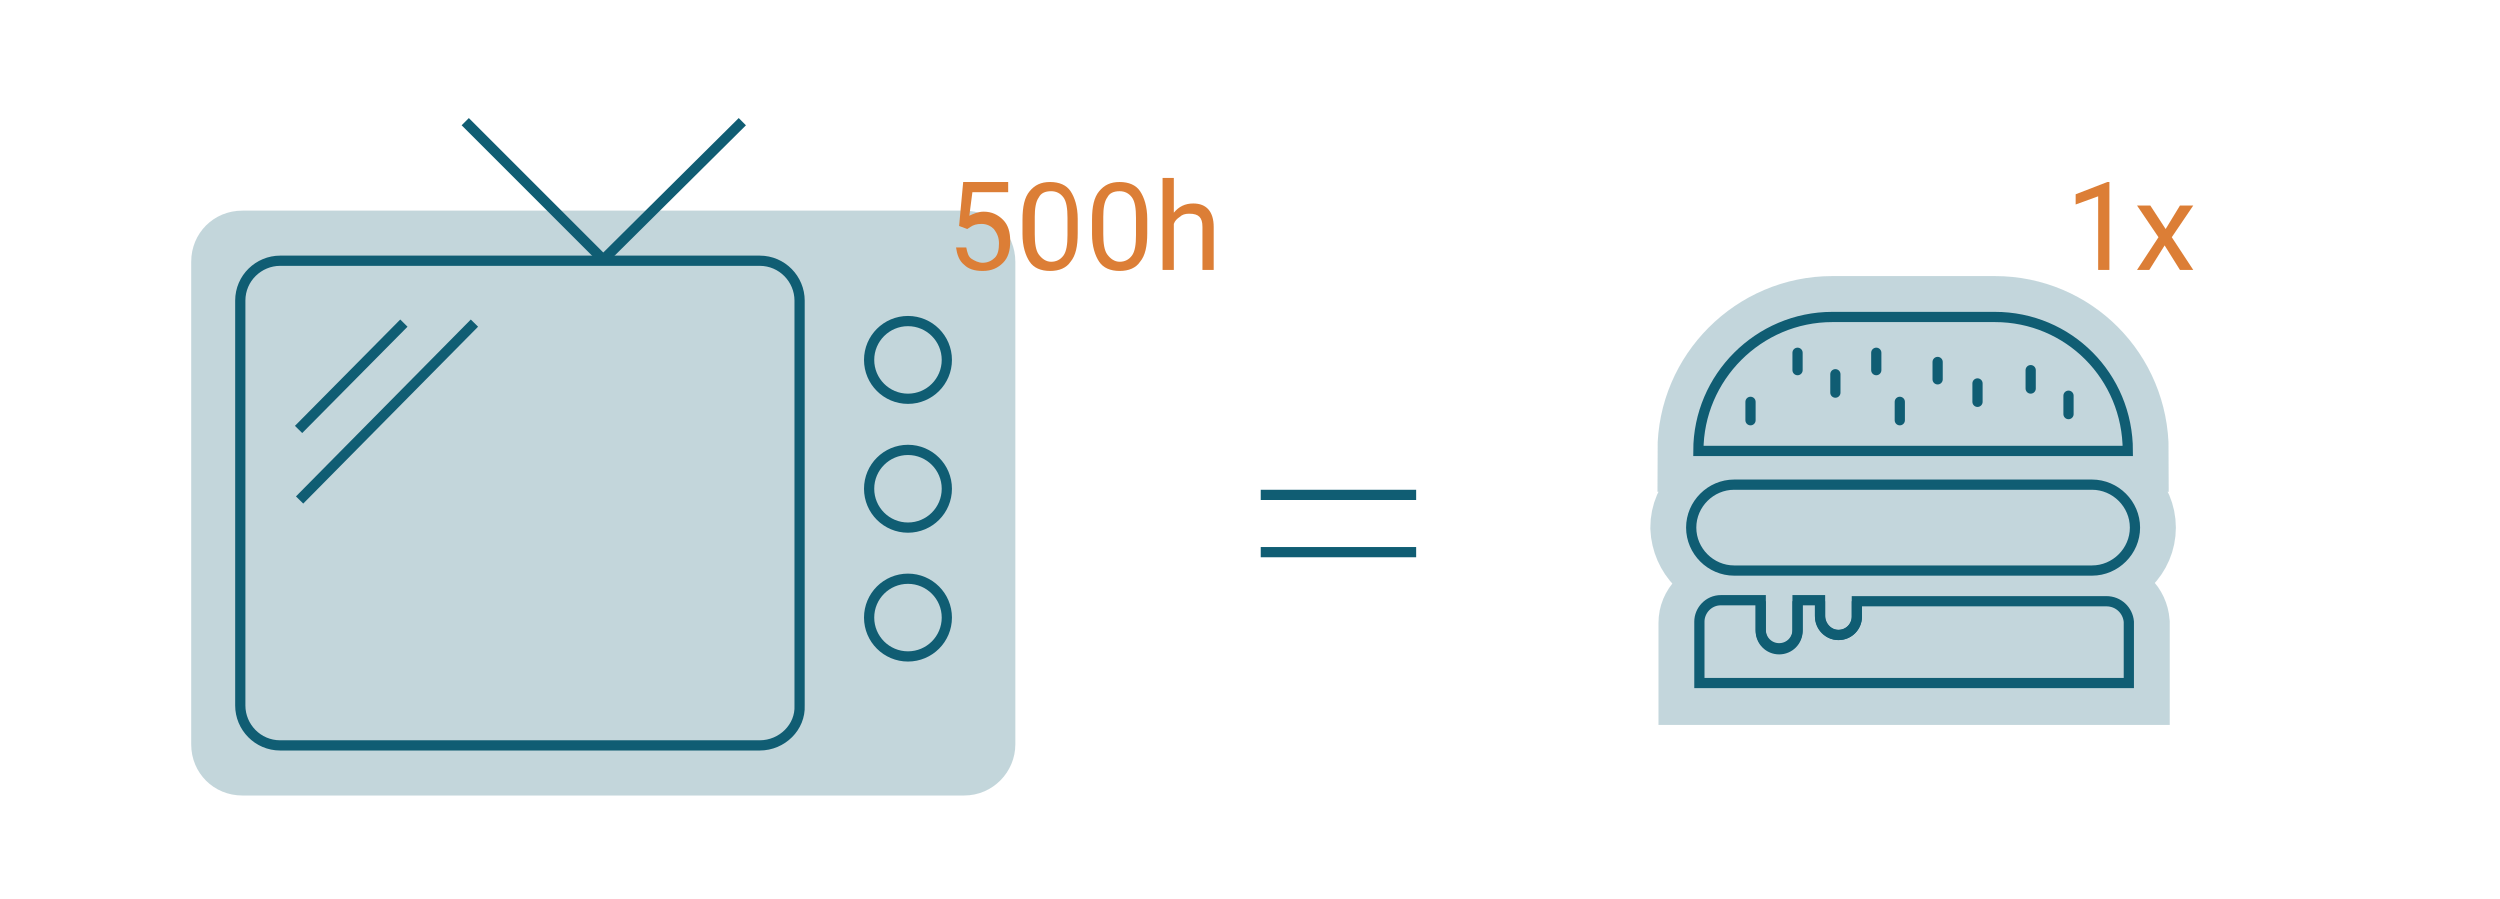 <?xml version="1.0" encoding="utf-8"?>
<!-- Generator: Adobe Illustrator 19.0.0, SVG Export Plug-In . SVG Version: 6.00 Build 0)  -->
<!DOCTYPE svg PUBLIC "-//W3C//DTD SVG 1.1//EN" "http://www.w3.org/Graphics/SVG/1.1/DTD/svg11.dtd">
<svg version="1.1" id="Ebene_1" xmlns="http://www.w3.org/2000/svg" xmlns:xlink="http://www.w3.org/1999/xlink" x="0px" y="0px"
	 width="244.5px" height="87.9px" viewBox="-175 377 244.5 87.9" style="enable-background:new -175 377 244.5 87.9;"
	 xml:space="preserve">
<style type="text/css">
	.st0{opacity:0.25;fill:#105D73;}
	.st1{fill:none;stroke:#105D73;stroke-miterlimit:10;}
	.st2{fill:#DC7E36;}
	.st3{fill:none;stroke:#105D73;stroke-linecap:round;stroke-miterlimit:10;}
	.st4{opacity:0.25;}
	.st5{fill:#105D73;stroke:#105D73;stroke-width:8;stroke-miterlimit:10;}
</style>
<path class="st0" d="M-80.7,454.8h-70.6c-2.8,0-5-2.2-5-5v-47.2c0-2.8,2.2-5,5-5h70.6c2.8,0,5,2.2,5,5v47.2
	C-75.7,452.5-77.9,454.8-80.7,454.8z"/>
<path class="st1" d="M-100.7,449.9h-46.9c-2.2,0-3.9-1.8-3.9-3.9v-39.6c0-2.2,1.8-3.9,3.9-3.9h46.9c2.2,0,3.9,1.8,3.9,3.9V446
	C-96.7,448.1-98.5,449.9-100.7,449.9z"/>
<g>
	<line class="st1" x1="-116" y1="402.4" x2="-129.5" y2="388.9"/>
	<line class="st1" x1="-116" y1="402.4" x2="-102.4" y2="388.9"/>
</g>
<circle class="st1" cx="-86.2" cy="412.2" r="3.8"/>
<circle class="st1" cx="-86.2" cy="424.8" r="3.8"/>
<circle class="st1" cx="-86.2" cy="437.4" r="3.8"/>
<line class="st1" x1="-145.8" y1="419" x2="-135.5" y2="408.6"/>
<line class="st1" x1="-145.7" y1="425.9" x2="-128.6" y2="408.6"/>
<g>
	<path class="st2" d="M-81.2,399.1l0.4-4.3h4.4v1h-3.5l-0.3,2.3c0.4-0.2,0.9-0.4,1.4-0.4c0.8,0,1.4,0.3,1.9,0.8
		c0.5,0.5,0.7,1.2,0.7,2.1c0,0.9-0.2,1.6-0.7,2.1c-0.5,0.5-1.1,0.8-2,0.8c-0.8,0-1.4-0.2-1.8-0.6c-0.5-0.4-0.7-1-0.8-1.7h1
		c0.1,0.5,0.2,0.9,0.5,1.1c0.3,0.2,0.7,0.4,1.1,0.4c0.5,0,0.9-0.2,1.2-0.5s0.4-0.8,0.4-1.4c0-0.6-0.2-1-0.5-1.4
		c-0.3-0.3-0.7-0.5-1.2-0.5c-0.5,0-0.8,0.1-1.1,0.3l-0.3,0.2L-81.2,399.1z"/>
	<path class="st2" d="M-69.6,399.8c0,1.3-0.2,2.2-0.7,2.8c-0.4,0.6-1.1,0.9-2,0.9c-0.9,0-1.6-0.3-2-0.9c-0.4-0.6-0.7-1.5-0.7-2.7
		v-1.4c0-1.3,0.2-2.2,0.7-2.8s1.1-0.9,2-0.9c0.9,0,1.6,0.3,2,0.9c0.4,0.6,0.7,1.5,0.7,2.7V399.8z M-70.6,398.3c0-0.9-0.1-1.6-0.4-2
		c-0.3-0.4-0.7-0.6-1.2-0.6c-0.6,0-1,0.2-1.2,0.6c-0.3,0.4-0.4,1.1-0.4,1.9v1.7c0,0.9,0.1,1.6,0.4,2c0.3,0.4,0.7,0.7,1.2,0.7
		c0.5,0,0.9-0.2,1.2-0.6s0.4-1.1,0.4-2V398.3z"/>
	<path class="st2" d="M-62.8,399.8c0,1.3-0.2,2.2-0.7,2.8c-0.4,0.6-1.1,0.9-2,0.9c-0.9,0-1.6-0.3-2-0.9c-0.4-0.6-0.7-1.5-0.7-2.7
		v-1.4c0-1.3,0.2-2.2,0.7-2.8s1.1-0.9,2-0.9c0.9,0,1.6,0.3,2,0.9c0.4,0.6,0.7,1.5,0.7,2.7V399.8z M-63.9,398.3c0-0.9-0.1-1.6-0.4-2
		c-0.3-0.4-0.7-0.6-1.2-0.6c-0.6,0-1,0.2-1.2,0.6c-0.3,0.4-0.4,1.1-0.4,1.9v1.7c0,0.9,0.1,1.6,0.4,2c0.3,0.4,0.7,0.7,1.2,0.7
		c0.5,0,0.9-0.2,1.2-0.6s0.4-1.1,0.4-2V398.3z"/>
	<path class="st2" d="M-60.2,397.8c0.5-0.6,1.1-0.9,1.9-0.9c1.3,0,2,0.8,2,2.3v4.2h-1.1v-4.2c0-0.5-0.1-0.8-0.3-1
		c-0.2-0.2-0.5-0.3-1-0.3c-0.4,0-0.7,0.1-0.9,0.3c-0.3,0.2-0.5,0.4-0.6,0.7v4.5h-1.1v-9h1.1V397.8z"/>
</g>
<g>
	<path class="st2" d="M31.3,403.4h-1.1v-7.2l-2.2,0.8v-1l3.1-1.2h0.2V403.4z"/>
	<path class="st2" d="M36.8,399.4l1.4-2.3h1.3l-2.1,3.1l2.1,3.2h-1.3l-1.5-2.4l-1.5,2.4H34l2.1-3.2l-2.1-3.1h1.3L36.8,399.4z"/>
</g>
<line class="st1" x1="-51.7" y1="425.4" x2="-36.5" y2="425.4"/>
<line class="st1" x1="-51.7" y1="431" x2="-36.5" y2="431"/>
<path class="st1" d="M33.1,421.1h-42l0,0c0-7.2,5.9-13.1,13.1-13.1h15.9C27.3,408,33.1,413.8,33.1,421.1L33.1,421.1z"/>
<path class="st1" d="M29.6,432.8h-35c-2.3,0-4.2-1.9-4.2-4.2l0,0c0-2.3,1.9-4.2,4.2-4.2h35c2.3,0,4.2,1.9,4.2,4.2l0,0
	C33.8,430.9,31.9,432.8,29.6,432.8z"/>
<g>
	<path class="st1" d="M31,435.8H6.6v1.5c0,1-0.8,1.8-1.8,1.8S3,438.2,3,437.2v-1.5H0.8v2.9c0,1-0.8,1.8-1.8,1.8s-1.8-0.8-1.8-1.8
		v-2.9h-3.9c-1.2,0-2.1,1-2.1,2.1v6h42v-6C33.1,436.7,32.2,435.8,31,435.8z"/>
	<path class="st1" d="M-2.8,435.8v2.9c0,1,0.8,1.8,1.8,1.8s1.8-0.8,1.8-1.8v-2.9"/>
	<path class="st1" d="M3,435.8v1.5c0,1,0.8,1.8,1.8,1.8s1.8-0.8,1.8-1.8v-1.5"/>
</g>
<line class="st3" x1="0.8" y1="411.5" x2="0.8" y2="413.2"/>
<line class="st3" x1="4.5" y1="413.6" x2="4.5" y2="415.4"/>
<line class="st3" x1="-3.8" y1="416.3" x2="-3.8" y2="418.1"/>
<line class="st3" x1="8.5" y1="411.5" x2="8.5" y2="413.2"/>
<line class="st3" x1="10.8" y1="416.3" x2="10.8" y2="418.1"/>
<line class="st3" x1="14.5" y1="412.4" x2="14.5" y2="414.1"/>
<line class="st3" x1="18.4" y1="414.5" x2="18.4" y2="416.3"/>
<line class="st3" x1="23.6" y1="413.2" x2="23.6" y2="415"/>
<line class="st3" x1="27.3" y1="415.7" x2="27.3" y2="417.5"/>
<g class="st4">
	<path class="st5" d="M20.1,408H4.2c-7.2,0-13.1,5.9-13.1,13.1h42C33.1,413.8,27.3,408,20.1,408z"/>
	<path class="st5" d="M-5.4,432.8h35c2.3,0,4.2-1.9,4.2-4.2c0-2.3-1.9-4.2-4.2-4.2h-35c-2.3,0-4.2,1.9-4.2,4.2
		C-9.5,430.9-7.7,432.8-5.4,432.8z"/>
	<path class="st5" d="M31,435.8H6.6H3H0.8h-3.6h-3.9c-1.2,0-2.1,1-2.1,2.1v6h42v-6C33.1,436.7,32.2,435.8,31,435.8z"/>
</g>
</svg>
